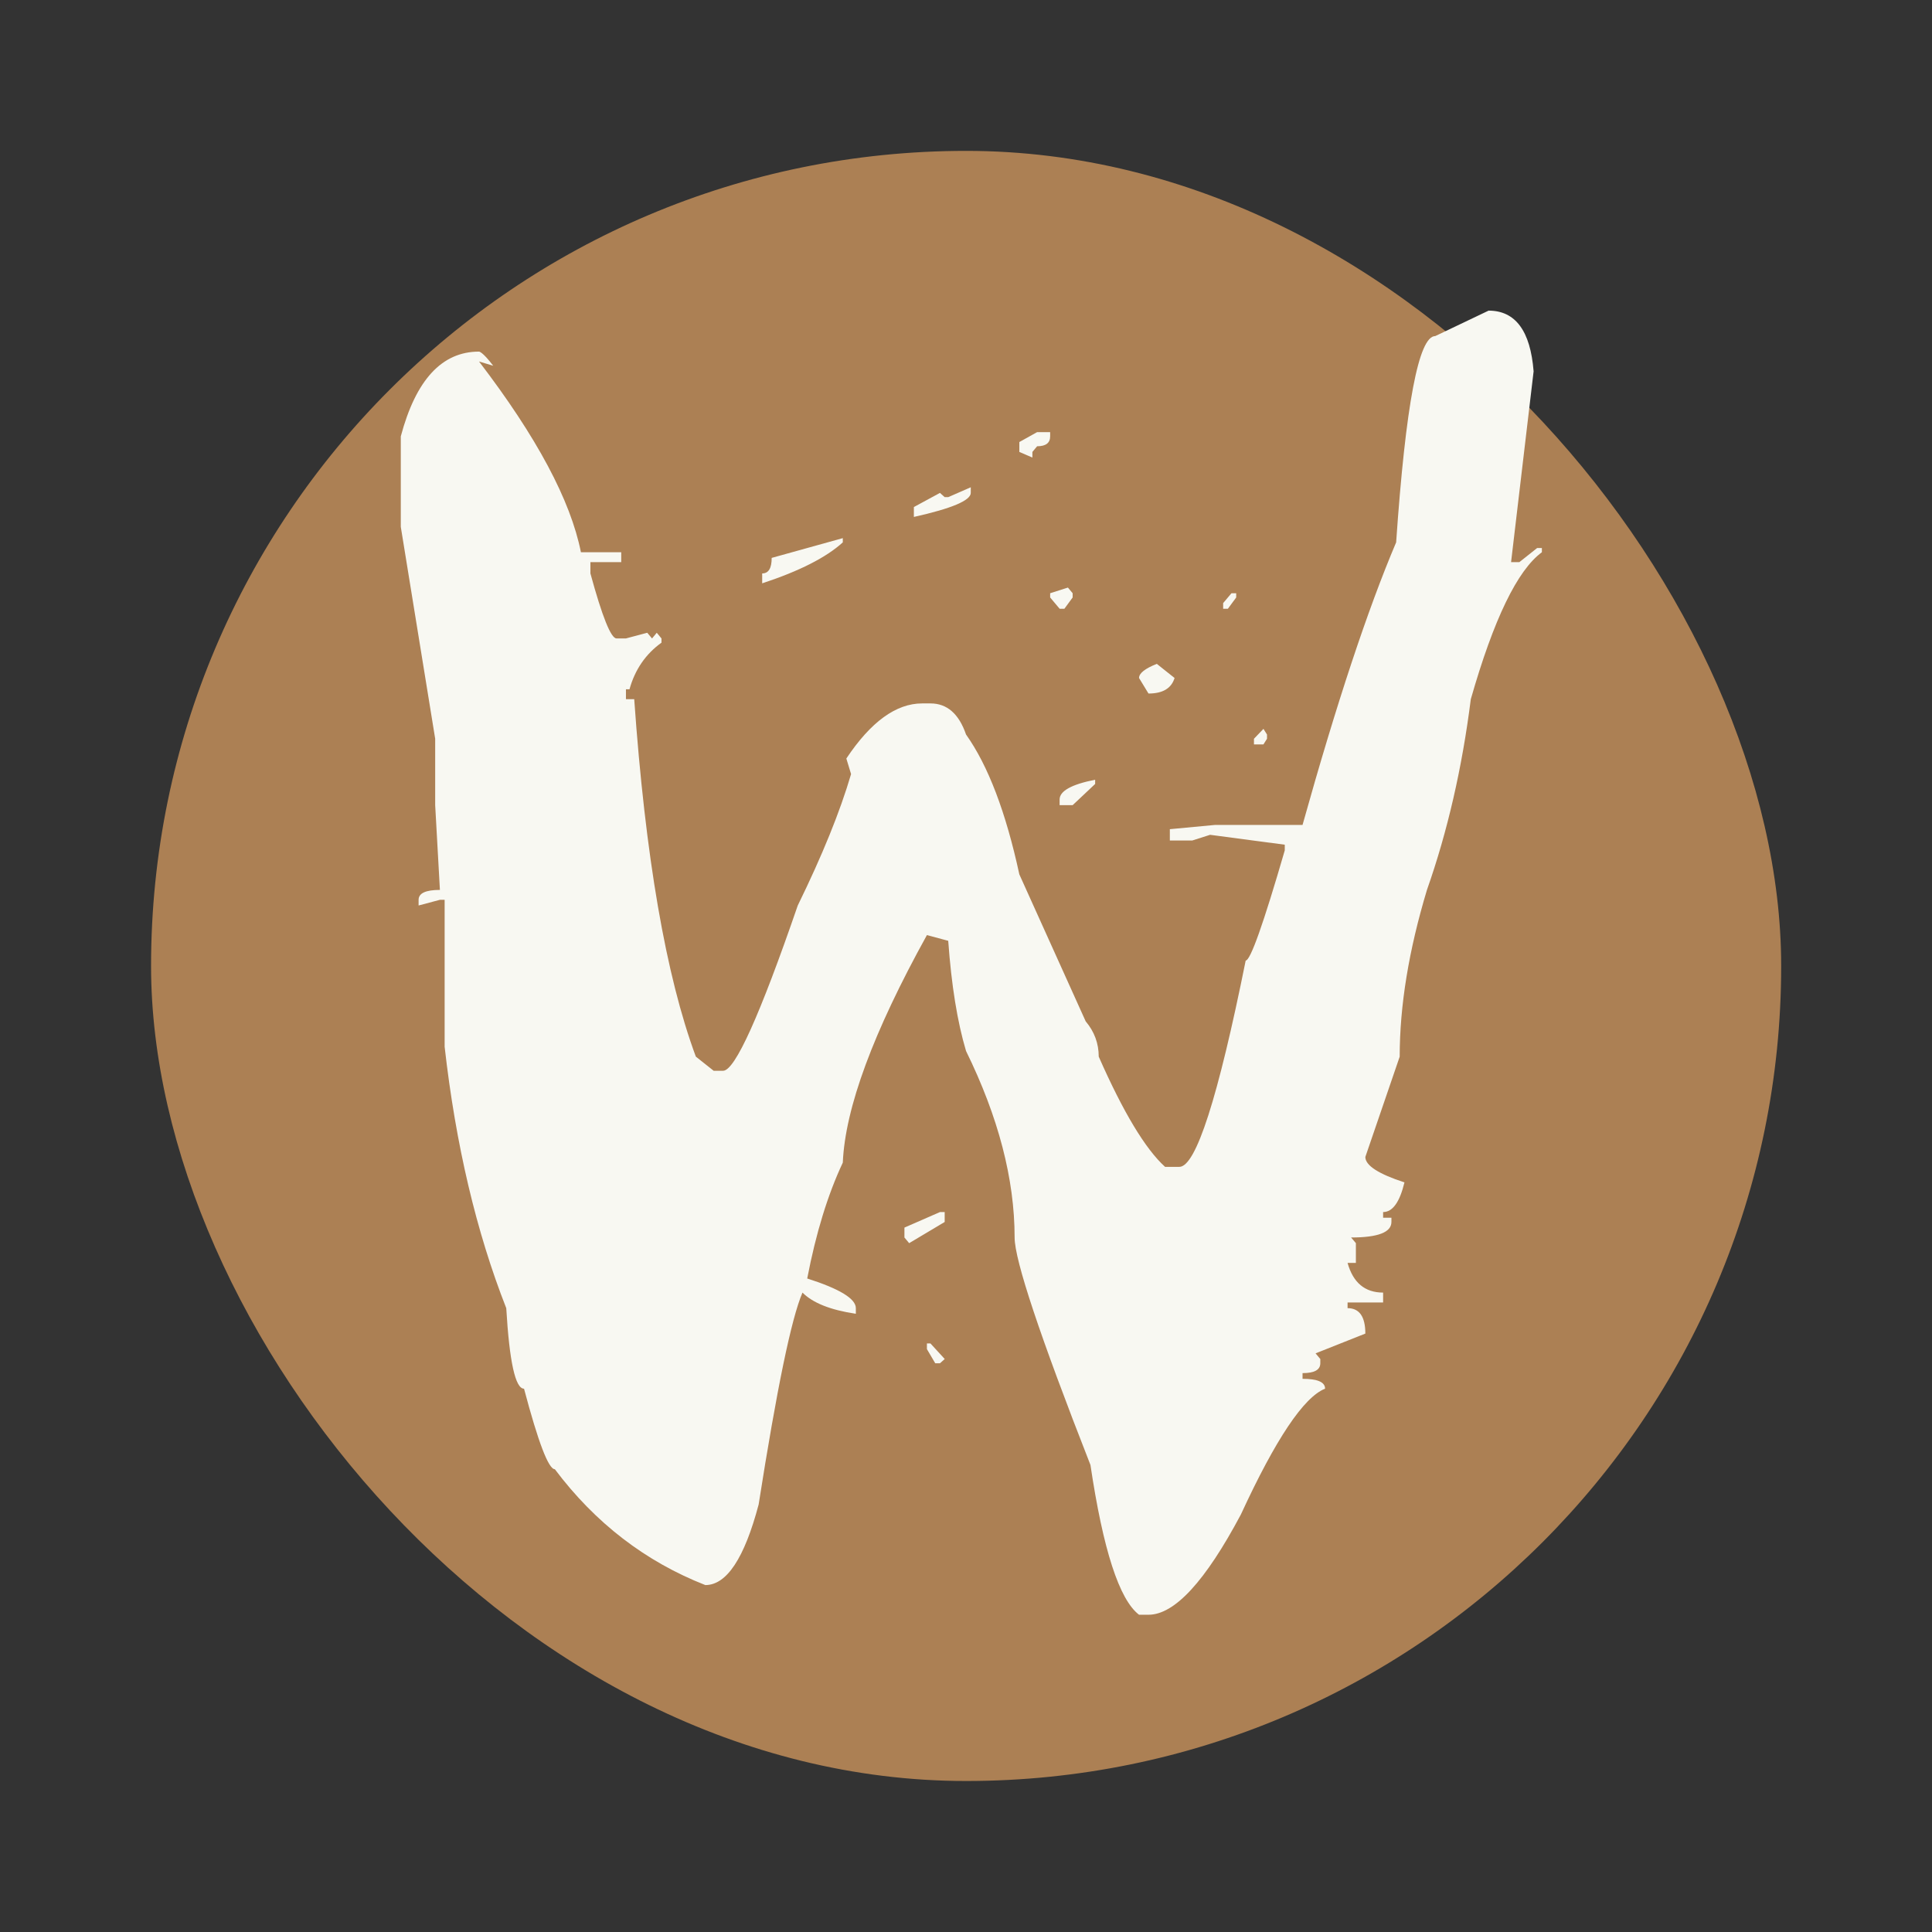 <svg xmlns="http://www.w3.org/2000/svg" width="64" height="64"><rect width="100%" height="100%" fill="#333333" stroke="none"/><g stroke-width=".741" transform="matrix(1.35 0 0 1.35 -519.39 -675.24)"><rect width="40" height="40" x="388.44" y="503.88" fill="#c7925b" fill-opacity=".902" opacity=".9" rx="20"/><path fill="#f8f8f2" d="M421.26 507.8c.659 0 1.027.497 1.105 1.49l-.553 4.681h.204l.436-.346h.116v.104c-.6.439-1.182 1.64-1.744 3.605-.213 1.687-.572 3.248-1.076 4.68-.446 1.48-.669 2.843-.669 4.092l-.843 2.461c0 .208.32.416.96.624-.117.485-.291.728-.524.728v.139h.204v.104c0 .254-.33.381-.989.381l.117.139v.485h-.204c.136.486.426.728.872.728v.243h-.872v.139c.29 0 .436.208.436.624l-1.221.485.116.139v.104c0 .162-.145.242-.436.242v.14c.368 0 .553.08.553.242-.524.208-1.212 1.236-2.065 3.085-.872 1.641-1.628 2.462-2.268 2.462h-.232c-.485-.37-.882-1.595-1.192-3.675-1.241-3.167-1.861-5.027-1.861-5.582 0-1.433-.398-2.958-1.192-4.576-.214-.717-.359-1.618-.437-2.704l-.523-.14c-1.318 2.382-2.006 4.242-2.064 5.583-.369.785-.66 1.733-.873 2.843.795.254 1.193.496 1.193.728v.138c-.62-.092-1.057-.266-1.309-.52-.271.624-.63 2.358-1.076 5.2-.349 1.318-.785 1.977-1.308 1.977-1.473-.578-2.704-1.526-3.693-2.843-.155 0-.407-.659-.756-1.976-.213 0-.358-.659-.436-1.976-.736-1.873-1.24-4.01-1.512-6.414v-3.606h-.116l-.523.139v-.139c0-.162.174-.243.523-.243l-.116-2.08v-1.63l-.844-5.2v-2.219c.369-1.386 1.008-2.08 1.92-2.08 0 0 .08-.005.348.347l-.348-.104c1.415 1.849 2.248 3.41 2.5 4.68h.989v.243h-.756v.277c.29 1.064.504 1.595.64 1.595h.232l.523-.139.117.14.116-.14.116.14v.103c-.387.278-.65.659-.785 1.144h-.087v.243h.203c.272 3.86.776 6.784 1.512 8.771l.437.347h.232c.29 0 .901-1.352 1.832-4.056.6-1.225 1.037-2.3 1.308-3.224l-.116-.382c.6-.901 1.221-1.352 1.86-1.352h.204c.407 0 .698.254.873.763.542.763.978 1.907 1.308 3.432l1.628 3.606c.214.254.32.543.32.866.601 1.364 1.144 2.266 1.628 2.705h.35c.406 0 .949-1.688 1.628-5.062.116 0 .436-.902.959-2.704v-.139l-1.832-.243-.436.139h-.552v-.277l1.105-.104h2.151c.834-2.982 1.6-5.293 2.297-6.934.233-3.375.553-5.062.96-5.062l1.308-.624m-11.078 2.981h.32v.104c0 .162-.107.243-.32.243l-.116.139v.138l-.32-.138v-.243l.436-.243m-1.628 1.353v.138c0 .185-.465.382-1.396.59v-.243l.64-.347.116.104h.087l.553-.242m-3.14 1.248v.104c-.407.37-1.066.705-1.978 1.005v-.243c.156 0 .233-.127.233-.381l1.745-.485m5.524 1.213.116.139v.104l-.203.277h-.116l-.233-.277v-.104l.436-.139m4.013.139h.116v.104l-.204.277h-.116v-.139l.204-.242m-1.832 1.733.436.347c-.078.254-.29.381-.64.381l-.232-.381c0-.116.145-.231.436-.347m2.617 1.595.087.139v.104l-.087.138h-.233v-.138l.233-.243m-4.13 1.248v.104l-.552.52h-.32v-.139c0-.208.291-.37.873-.485m-3.81 10.609h.117v.243l-.872.52-.116-.139v-.243l.872-.381m-.32 3.224h.087l.35.382-.117.104h-.116l-.204-.347v-.139"/></g></svg>